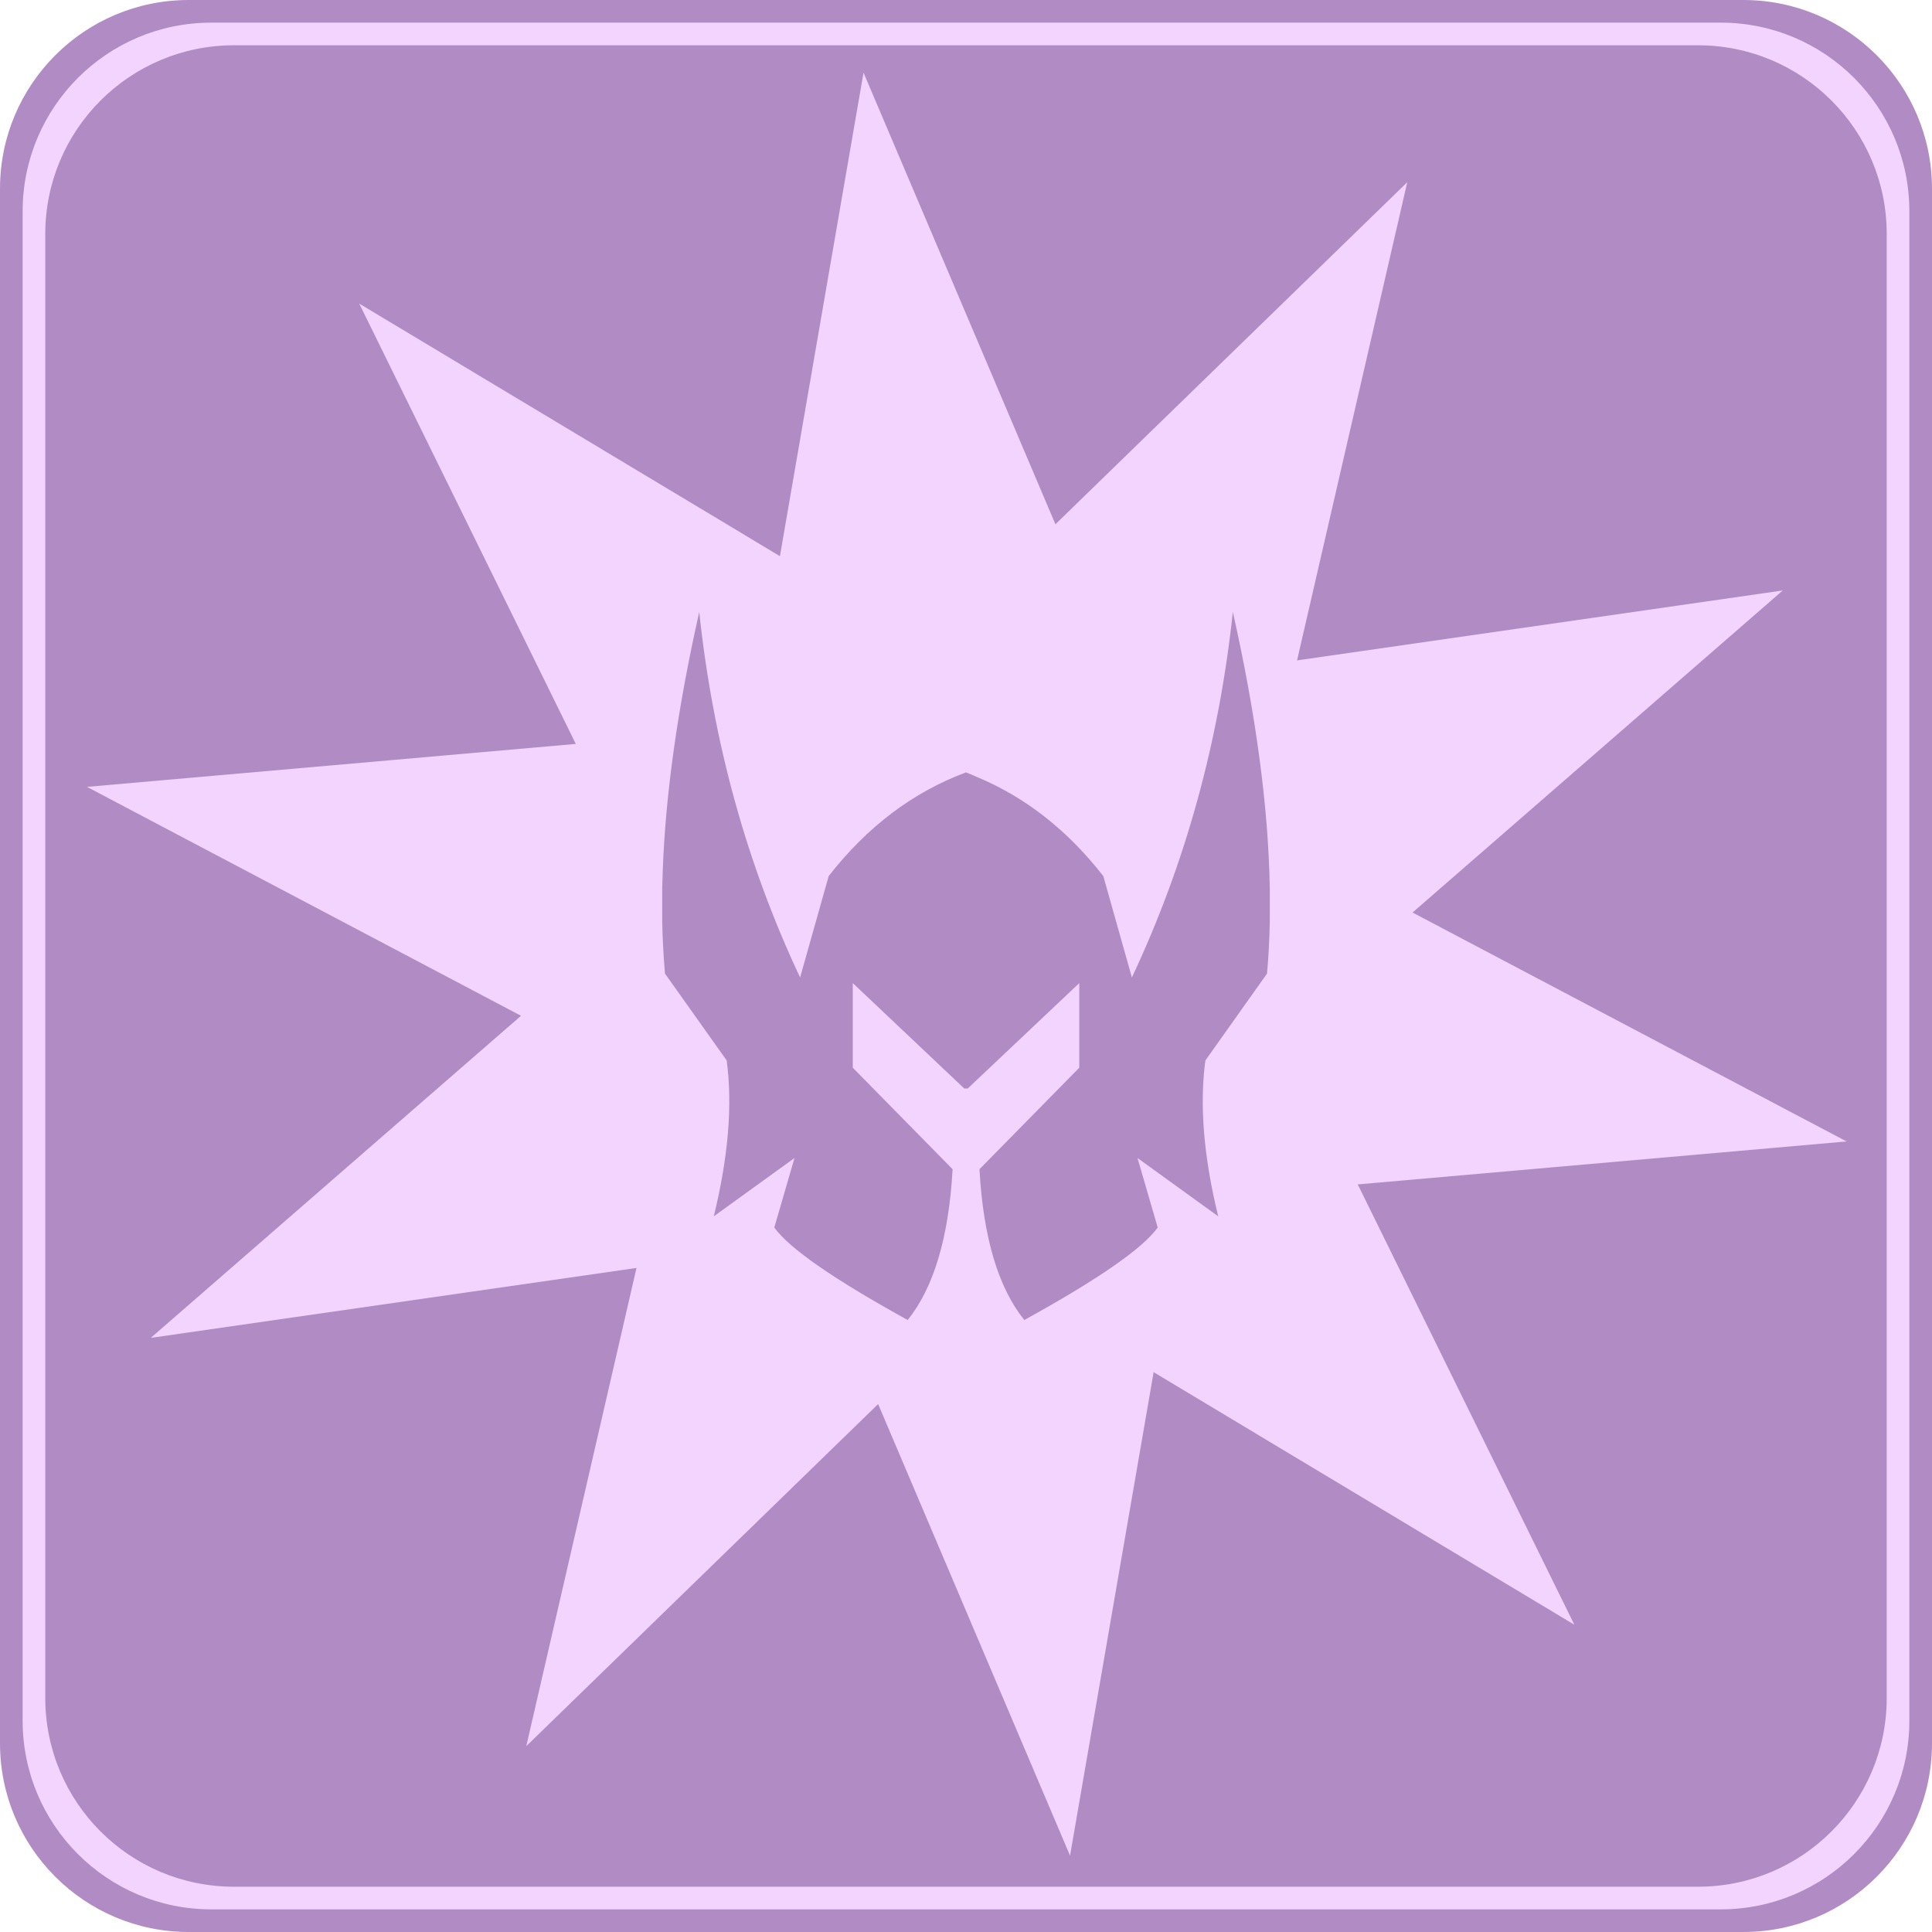 <?xml version="1.0" encoding="utf-8"?>
<!-- Generator: Adobe Illustrator 15.1.0, SVG Export Plug-In . SVG Version: 6.00 Build 0)  -->
<!DOCTYPE svg PUBLIC "-//W3C//DTD SVG 1.1//EN" "http://www.w3.org/Graphics/SVG/1.1/DTD/svg11.dtd">
<svg version="1.1" id="Layer_1" xmlns="http://www.w3.org/2000/svg" xmlns:xlink="http://www.w3.org/1999/xlink" x="0px" y="0px"
	 width="512px" height="512px" viewBox="-0.5 -0.5 512 512" enable-background="new -0.5 -0.5 512 512" xml:space="preserve">
<g>
	<path fill="#B18CC4" d="M511.5,461.5c0,27.614-22.386,50-50,50h-412c-27.614,0-50-22.386-50-50v-412c0-27.614,22.386-50,50-50h412
		c27.614,0,50,22.386,50,50V461.5z"/>
	<path fill="#F2D4FF" d="M505.5,455.5c0,27.614-22.386,50-50,50h-400c-27.614,0-50-22.386-50-50v-400c0-27.614,22.386-50,50-50h400
		c27.614,0,50,22.386,50,50V455.5z"/>
	<path fill="#B18CC4" d="M499.5,449.5c0,27.614-22.386,50-50,50h-388c-27.614,0-50-22.386-50-50v-388c0-27.614,22.386-50,50-50h388
		c27.614,0,50,22.386,50,50V449.5z"/>
</g>
<g>
	<polygon fill="#F2D4FF" points="228.341,18.749 279.198,138.435 372.44,47.786 343.235,174.508 471.95,155.979 373.838,241.329 
		488.863,301.996 359.32,313.379 416.718,430.07 305.224,363.135 283.072,491.276 232.215,371.591 138.974,462.239 168.178,335.519 
		39.463,354.047 137.575,268.694 22.551,208.029 152.094,196.646 94.696,79.955 206.189,146.891 	"/>
	<g id="Helmet_1_">
		<path fill="#B18CC4" d="M336.006,234.787v8.757c-0.082,4.851-0.33,9.507-0.731,13.968l-16.335,23.022
			c-1.592,11.779-0.462,25.549,3.398,41.303l-21.389-15.453l5.355,18.42c-3.957,5.533-15.741,13.714-35.352,24.514
			c-6.932-8.625-10.889-21.953-11.882-39.965l26.448-26.897v-22.423l-29.566,27.937h-0.907l-29.547-27.937v22.423l26.451,26.897
			c-1.004,18.019-4.971,31.34-11.902,39.965c-19.598-10.8-31.382-18.98-35.353-24.514l5.359-18.42l-21.392,15.453
			c3.856-15.754,5-29.523,3.419-41.303l-16.356-23.022c-0.048-0.461-0.08-0.908-0.106-1.354c-0.331-4.044-0.539-8.201-0.625-12.463
			v-8.908c0.026-1.404,0.07-2.822,0.13-4.241c0.717-20.441,3.944-43.396,9.683-68.861c3.657,34.474,12.568,66.758,26.728,96.858
			l7.577-26.874c10.198-13.089,22.331-22.244,36.386-27.481c0.99,0.384,1.93,0.779,2.816,1.184
			c12.885,5.347,24.075,14.112,33.574,26.295l7.574,26.874c14.158-30.103,23.074-62.386,26.753-96.858
			C332.354,188.93,335.617,213.298,336.006,234.787z"/>
	</g>
</g>
</svg>
